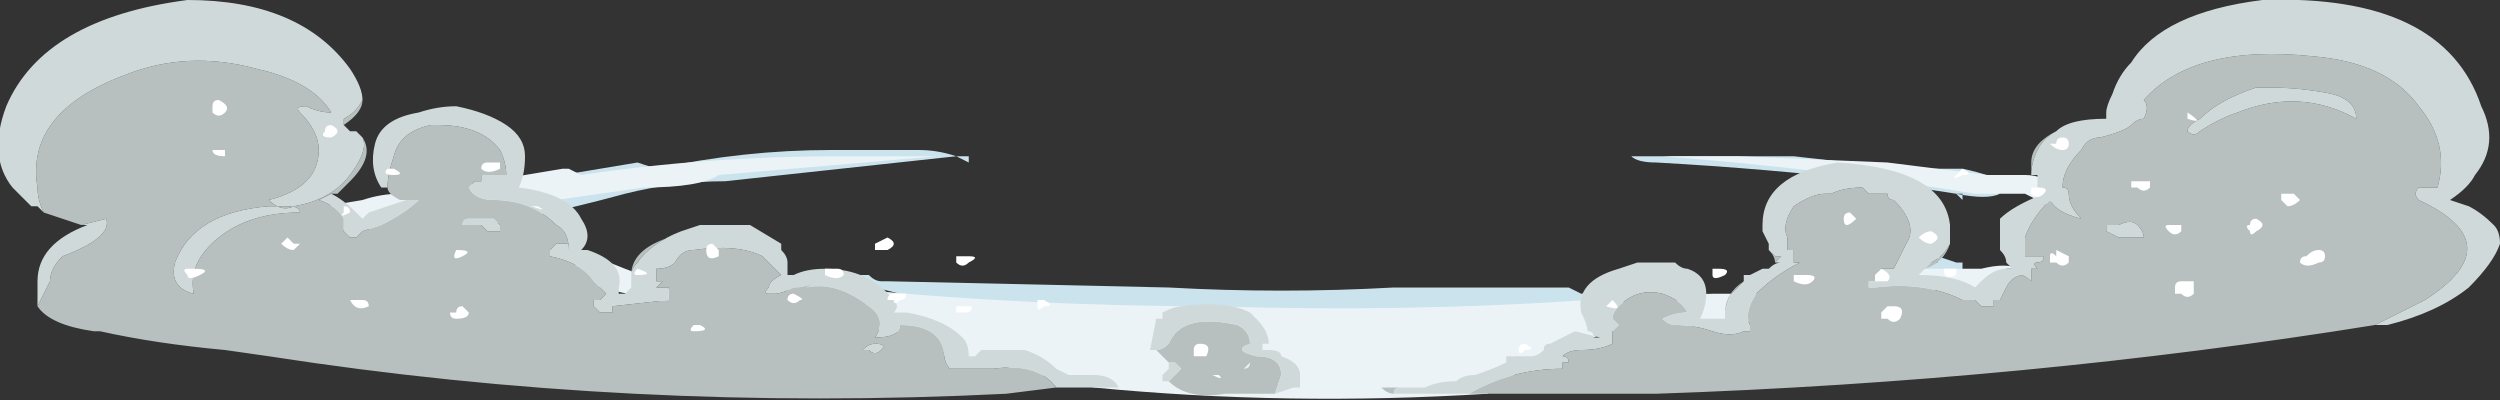 <?xml version="1.0" encoding="UTF-8" standalone="no"?>
<svg xmlns:ffdec="https://www.free-decompiler.com/flash" xmlns:xlink="http://www.w3.org/1999/xlink" ffdec:objectType="shape" height="3.2px" width="20.0px" xmlns="http://www.w3.org/2000/svg">
  <rect width="100%" height="100%" fill="#333333" stroke="none"/>
  <g transform="matrix(1.0, 0.0, 0.0, 1.0, 10.4, 2.8)">
    <path d="M2.25 -0.05 L2.05 0.0 Q2.05 0.05 1.95 0.05 1.45 0.15 0.9 0.05 L0.1 0.2 -0.35 0.15 -1.9 0.15 -2.0 0.1 -2.0 0.05 -2.1 0.05 Q-2.3 0.05 -2.5 -0.05 -2.6 -0.05 -2.8 -0.1 L-3.3 -0.15 -3.35 -0.15 -4.0 -0.4 -4.1 -0.45 -4.1 -0.6 Q-3.8 -0.6 -3.45 -0.6 -3.4 -0.55 -3.35 -0.55 L-3.3 -0.55 -1.05 -0.5 Q-0.15 -0.45 0.75 -0.5 1.45 -0.5 2.15 -0.5 L2.25 -0.45 2.55 -0.5 2.6 -0.35 2.55 -0.3 2.35 -0.15 2.25 -0.05 M4.6 -1.35 Q3.75 -1.45 2.85 -1.5 2.7 -1.5 2.65 -1.55 L3.95 -1.55 Q4.4 -1.5 4.8 -1.45 L5.3 -1.45 Q5.55 -1.4 5.7 -1.3 L5.5 -1.3 5.6 -1.25 Q5.5 -1.2 5.25 -1.25 L5.3 -1.25 5.3 -1.2 5.25 -1.25 4.6 -1.35 M5.3 -0.7 L5.3 -0.65 5.25 -0.6 Q5.1 -0.55 5.0 -0.6 L5.0 -0.65 Q5.0 -0.7 5.05 -0.7 L5.1 -0.7 5.1 -0.75 5.25 -0.7 5.3 -0.7 M-6.5 -1.0 Q-6.4 -1.1 -6.2 -1.2 L-6.25 -1.25 Q-6.15 -1.3 -6.05 -1.35 L-5.9 -1.4 -5.3 -1.5 -5.15 -1.45 Q-4.45 -1.6 -3.75 -1.6 L-3.05 -1.6 Q-2.9 -1.6 -2.75 -1.55 L-2.65 -1.55 -2.65 -1.5 -2.75 -1.55 -4.6 -1.35 Q-5.0 -1.35 -5.4 -1.25 -5.95 -1.1 -6.5 -1.0 M-3.7 -0.5 L-3.2 -0.45 -3.4 -0.5 -3.7 -0.5" fill="#cbe3ed" fill-rule="evenodd" stroke="none"/>
    <path d="M3.2 -1.55 L3.5 -1.55 4.7 -1.5 Q5.1 -1.45 5.5 -1.4 L5.8 -1.4 Q5.95 -1.4 6.05 -1.3 L6.0 -1.15 5.8 -1.25 5.4 -1.25 Q4.2 -1.45 2.9 -1.55 L3.2 -1.55 M2.45 -0.15 L2.35 -0.1 2.05 0.0 Q2.0 0.0 1.95 0.0 L1.95 0.05 1.85 0.1 1.5 0.35 Q-0.1 0.45 -1.65 0.3 L-3.15 -0.05 -3.05 -0.15 Q-4.6 -0.2 -5.95 -0.6 L-5.65 -0.75 -5.4 -0.65 Q-5.25 -0.6 -5.2 -0.5 L-3.85 -0.4 -3.7 -0.5 Q-2.2 -0.35 -0.7 -0.35 0.85 -0.3 2.3 -0.4 L2.45 -0.35 2.95 -0.35 Q3.05 -0.45 3.3 -0.45 L4.3 -0.45 Q4.5 -0.65 4.95 -0.65 L5.45 -0.65 Q5.65 -0.7 5.75 -0.65 L5.65 -0.65 Q5.55 -0.45 5.15 -0.5 3.9 -0.2 2.45 -0.15 M-7.95 -0.95 L-7.8 -1.15 -7.5 -1.2 Q-7.35 -1.25 -7.2 -1.25 L-6.8 -1.3 -5.9 -1.45 -5.85 -1.45 -5.75 -1.4 Q-4.75 -1.55 -3.7 -1.55 L-2.9 -1.55 -4.65 -1.4 Q-4.8 -1.3 -5.25 -1.3 -5.6 -1.25 -5.95 -1.2 L-6.0 -1.15 -6.05 -1.15 Q-6.3 -1.1 -6.55 -1.0 L-7.95 -0.95 M-0.25 0.1 L-0.25 0.1 M-0.4 0.1 L-0.6 0.15 -0.45 0.15 -0.4 0.1" fill="#ebf3f7" fill-rule="evenodd" stroke="none"/>
    <path d="M3.4 -0.3 Q3.4 -0.45 3.55 -0.55 3.5 -0.5 3.45 -0.45 3.4 -0.35 3.4 -0.25 L3.4 -0.3 M3.8 -0.7 Q3.8 -0.75 3.75 -0.8 L3.8 -0.75 3.85 -0.75 3.8 -0.7 M5.2 -0.85 Q5.15 -0.7 5.0 -0.65 L5.05 -0.7 Q5.15 -0.75 5.2 -0.85 M5.6 -0.9 Q5.6 -1.0 5.6 -1.05 5.6 -1.0 5.6 -0.95 L5.6 -0.9 M5.85 -1.4 L5.85 -1.5 Q5.85 -1.65 6.05 -1.75 5.95 -1.7 5.9 -1.6 5.85 -1.5 5.85 -1.4 M8.6 -0.2 Q5.8 0.25 2.85 0.35 2.05 0.35 1.3 0.35 L1.35 0.35 Q1.7 0.15 2.1 0.15 L2.1 0.1 2.15 0.1 Q2.15 0.05 2.1 0.05 2.15 0.0 2.25 0.0 2.4 0.0 2.5 -0.05 2.5 -0.1 2.5 -0.15 L2.55 -0.2 2.5 -0.25 Q2.5 -0.3 2.55 -0.35 2.7 -0.5 2.9 -0.45 3.05 -0.4 3.1 -0.3 3.0 -0.3 2.9 -0.25 2.95 -0.2 3.0 -0.2 3.15 -0.2 3.3 -0.15 3.45 -0.1 3.55 -0.15 L3.6 -0.15 3.6 -0.2 Q3.55 -0.3 3.65 -0.45 3.8 -0.6 4.0 -0.7 L3.95 -0.7 3.95 -0.8 3.9 -0.8 3.9 -0.9 Q3.85 -1.0 3.95 -1.15 4.1 -1.25 4.2 -1.25 L4.25 -1.25 Q4.35 -1.3 4.5 -1.3 L4.55 -1.25 4.7 -1.25 Q4.7 -1.2 4.75 -1.2 4.95 -1.0 4.85 -0.85 L4.75 -0.65 4.65 -0.65 Q4.6 -0.6 4.6 -0.55 L4.55 -0.55 4.55 -0.5 4.6 -0.5 Q5.0 -0.55 5.3 -0.4 L5.4 -0.4 5.45 -0.35 5.55 -0.35 5.55 -0.4 5.6 -0.4 5.65 -0.5 Q5.7 -0.6 5.8 -0.6 L5.75 -0.6 Q5.8 -0.6 5.85 -0.55 L5.85 -0.65 5.9 -0.65 Q5.85 -0.7 5.9 -0.7 5.95 -0.7 5.95 -0.75 L5.8 -0.75 Q5.8 -0.85 5.8 -0.9 5.85 -1.05 6.0 -1.2 6.05 -1.1 6.25 -1.05 6.15 -1.15 6.15 -1.25 6.15 -1.3 6.1 -1.3 6.1 -1.45 6.25 -1.6 6.3 -1.7 6.4 -1.7 6.6 -1.75 6.65 -1.8 6.7 -1.85 6.75 -1.85 6.8 -1.95 6.75 -2.0 7.15 -2.45 8.1 -2.35 8.7 -2.3 8.95 -1.95 9.2 -1.65 9.1 -1.3 L8.95 -1.3 Q8.9 -1.25 8.95 -1.2 9.7 -0.85 9.0 -0.4 8.8 -0.3 8.6 -0.2 M0.75 0.35 Q0.7 0.35 0.65 0.3 L0.8 0.3 Q0.75 0.3 0.75 0.35 M1.65 0.05 L1.7 0.05 1.65 0.05 M-10.05 -1.1 Q-10.1 -1.2 -10.1 -1.3 -10.2 -1.9 -9.4 -2.2 -8.9 -2.4 -8.35 -2.25 -7.9 -2.15 -7.75 -1.9 -7.85 -1.9 -7.95 -1.95 -8.05 -1.95 -8.0 -1.9 -7.85 -1.75 -7.85 -1.6 -7.85 -1.3 -8.25 -1.2 -8.15 -1.1 -8.05 -1.15 -7.75 -1.2 -7.6 -1.4 -7.45 -1.6 -7.5 -1.7 -7.4 -1.55 -7.6 -1.35 -7.65 -1.3 -7.7 -1.25 L-7.75 -1.25 -7.85 -1.2 Q-7.7 -1.15 -7.65 -1.05 L-7.65 -0.95 -7.6 -0.9 -7.55 -0.9 -7.5 -0.95 -7.35 -1.0 Q-7.15 -1.1 -7.05 -1.2 L-7.2 -1.2 Q-7.3 -1.25 -7.3 -1.3 -7.3 -1.4 -7.25 -1.55 -7.2 -1.75 -6.95 -1.8 L-6.9 -1.8 Q-6.55 -1.8 -6.4 -1.6 -6.35 -1.5 -6.35 -1.4 L-6.55 -1.4 -6.55 -1.35 -6.6 -1.35 -6.65 -1.3 Q-6.6 -1.2 -6.45 -1.2 -6.15 -1.2 -5.95 -1.0 -5.85 -0.95 -5.85 -0.8 L-5.85 -0.85 -5.95 -0.85 -6.0 -0.8 -6.0 -0.75 Q-5.75 -0.7 -5.65 -0.55 -5.6 -0.5 -5.55 -0.45 L-5.6 -0.4 -5.65 -0.4 -5.65 -0.35 -5.6 -0.3 -5.5 -0.3 -5.5 -0.35 -5.05 -0.4 -5.05 -0.5 -5.15 -0.5 -5.1 -0.55 -5.15 -0.55 -5.15 -0.65 Q-5.05 -0.65 -5.0 -0.7 -4.95 -0.8 -4.85 -0.8 -4.5 -0.85 -4.3 -0.75 -4.2 -0.65 -4.15 -0.6 -4.25 -0.55 -4.25 -0.5 -4.3 -0.45 -4.25 -0.45 L-4.2 -0.45 Q-4.15 -0.45 -4.05 -0.5 -3.95 -0.5 -3.85 -0.55 L-3.95 -0.5 Q-3.7 -0.55 -3.45 -0.35 -3.3 -0.25 -3.4 -0.1 -3.2 -0.1 -3.2 -0.2 -2.9 -0.2 -2.85 0.0 -2.85 0.1 -2.8 0.15 L-2.45 0.15 Q-2.1 0.1 -1.95 0.3 L-2.35 0.35 Q-5.35 0.5 -8.25 0.05 L-8.6 0.0 Q-9.15 -0.05 -9.6 -0.15 L-9.65 -0.15 Q-10.0 -0.2 -10.1 -0.35 -10.05 -0.45 -10.0 -0.55 -10.0 -0.65 -9.9 -0.75 -9.5 -0.9 -9.55 -1.05 L-9.75 -1.0 Q-9.9 -1.05 -10.05 -1.1 M6.7 -1.0 Q6.65 -1.05 6.55 -1.0 L6.45 -1.0 6.45 -0.95 6.55 -0.9 6.75 -0.9 Q6.75 -0.95 6.7 -1.0 M7.75 -2.1 L7.65 -2.1 Q7.35 -2.0 7.2 -1.85 7.1 -1.8 7.1 -1.75 7.15 -1.7 7.2 -1.75 7.35 -1.85 7.5 -1.9 8.0 -2.1 8.45 -1.85 8.45 -2.0 8.25 -2.05 8.0 -2.1 7.75 -2.1 M7.85 -2.45 L7.85 -2.45 M-7.65 -1.8 L-7.65 -1.85 Q-7.55 -1.9 -7.5 -2.0 -7.5 -1.9 -7.65 -1.8 M-8.0 -1.1 Q-8.0 -1.15 -8.1 -1.15 L-8.25 -1.15 Q-8.85 -1.1 -9.0 -0.7 -9.05 -0.5 -8.85 -0.45 -8.9 -0.7 -8.65 -0.9 -8.4 -1.1 -8.0 -1.1 M-4.95 -0.95 Q-5.2 -0.85 -5.3 -0.7 -5.35 -0.65 -5.35 -0.6 -5.35 -0.8 -5.05 -0.9 L-4.95 -0.95 M-6.7 -1.0 L-6.55 -1.0 -6.5 -0.95 -6.4 -0.95 -6.4 -1.0 -6.45 -1.05 -6.65 -1.05 Q-6.7 -1.05 -6.7 -1.0 M-4.15 -0.8 L-4.15 -0.85 -4.15 -0.8 M-3.4 -0.05 Q-3.45 -0.05 -3.5 0.0 L-3.45 0.0 Q-3.4 0.05 -3.35 0.0 -3.3 -0.05 -3.4 -0.05 M-0.25 -0.05 L-0.3 -0.05 -0.25 -0.05 M-0.2 0.35 L-0.5 0.35 Q-0.55 0.35 -0.6 0.35 -0.9 0.4 -1.05 0.25 L-0.95 0.15 -1.0 0.1 -1.05 0.1 -1.15 0.0 -1.2 0.0 -1.15 0.0 Q-1.1 0.0 -1.05 -0.05 -0.95 -0.3 -0.5 -0.2 -0.4 -0.15 -0.4 -0.05 -0.55 0.0 -0.35 0.05 -0.15 0.05 -0.15 0.2 L-0.2 0.35 M-0.4 0.1 Q-0.35 0.1 -0.4 0.1 L-0.45 0.15 Q-0.4 0.15 -0.4 0.1" fill="#b7bfbf" fill-rule="evenodd" stroke="none"/>
    <path d="M1.7 0.05 L1.85 0.05 Q1.9 0.05 1.95 0.0 1.95 -0.05 2.0 -0.05 2.1 -0.1 2.2 -0.15 L2.4 -0.1 2.35 -0.1 Q2.35 -0.15 2.3 -0.15 2.3 -0.2 2.25 -0.3 2.2 -0.55 2.55 -0.65 L2.7 -0.7 Q2.85 -0.7 3.0 -0.7 3.05 -0.65 3.1 -0.65 3.25 -0.6 3.25 -0.45 3.25 -0.35 3.2 -0.25 L3.4 -0.25 3.4 -0.3 3.4 -0.25 Q3.4 -0.35 3.45 -0.45 3.5 -0.5 3.55 -0.55 L3.55 -0.6 3.6 -0.6 3.7 -0.65 3.75 -0.65 Q3.8 -0.7 3.85 -0.7 L3.8 -0.7 3.85 -0.75 3.8 -0.75 3.75 -0.8 3.75 -0.85 3.7 -0.95 3.7 -1.0 Q3.7 -1.4 4.3 -1.5 5.15 -1.45 5.2 -1.0 L5.2 -0.85 Q5.15 -0.75 5.05 -0.7 L5.0 -0.65 4.95 -0.6 Q5.25 -0.6 5.4 -0.5 L5.45 -0.55 Q5.55 -0.65 5.65 -0.65 L5.7 -0.65 5.65 -0.7 Q5.65 -0.75 5.6 -0.8 5.6 -0.85 5.6 -0.9 L5.6 -0.95 Q5.6 -1.0 5.6 -1.05 5.7 -1.15 5.95 -1.25 L5.9 -1.3 Q5.9 -1.35 5.9 -1.4 L5.85 -1.4 Q5.85 -1.5 5.9 -1.6 5.95 -1.7 6.05 -1.75 6.15 -1.85 6.45 -1.85 L6.45 -1.9 Q6.45 -1.95 6.5 -2.05 6.55 -2.2 6.65 -2.3 6.9 -2.7 7.7 -2.8 9.15 -2.85 9.45 -1.95 9.6 -1.65 9.4 -1.4 9.35 -1.3 9.2 -1.2 L9.35 -1.15 Q9.45 -1.1 9.55 -1.0 9.6 -0.95 9.6 -0.85 9.55 -0.7 9.35 -0.5 9.1 -0.3 8.7 -0.2 L8.6 -0.2 Q8.8 -0.3 9.0 -0.4 9.7 -0.85 8.95 -1.2 8.9 -1.25 8.95 -1.3 L9.1 -1.3 Q9.2 -1.65 8.95 -1.95 8.7 -2.3 8.1 -2.35 7.15 -2.45 6.75 -2.0 6.8 -1.95 6.75 -1.85 6.7 -1.85 6.65 -1.8 6.6 -1.75 6.4 -1.7 6.3 -1.7 6.25 -1.6 6.1 -1.45 6.1 -1.3 6.15 -1.3 6.15 -1.25 6.15 -1.15 6.25 -1.05 6.05 -1.1 6.0 -1.2 5.85 -1.05 5.8 -0.9 5.8 -0.85 5.8 -0.75 L5.95 -0.75 Q5.95 -0.7 5.9 -0.7 5.85 -0.7 5.9 -0.65 L5.85 -0.65 5.85 -0.55 Q5.8 -0.6 5.75 -0.6 L5.8 -0.6 Q5.7 -0.6 5.65 -0.5 L5.6 -0.4 5.55 -0.4 5.55 -0.35 5.45 -0.35 5.4 -0.4 5.3 -0.4 Q5.0 -0.55 4.6 -0.5 L4.55 -0.5 4.55 -0.55 4.6 -0.55 Q4.6 -0.6 4.65 -0.65 L4.75 -0.65 4.85 -0.85 Q4.95 -1.0 4.75 -1.2 4.7 -1.2 4.7 -1.25 L4.55 -1.25 4.5 -1.3 Q4.35 -1.3 4.25 -1.25 L4.2 -1.25 Q4.1 -1.25 3.95 -1.15 3.85 -1.0 3.9 -0.9 L3.9 -0.8 3.95 -0.8 3.95 -0.7 4.0 -0.7 Q3.8 -0.6 3.65 -0.45 3.55 -0.3 3.6 -0.2 L3.6 -0.15 3.55 -0.15 Q3.45 -0.1 3.3 -0.15 3.15 -0.2 3.0 -0.2 2.95 -0.2 2.9 -0.25 3.0 -0.3 3.1 -0.3 3.05 -0.4 2.9 -0.45 2.7 -0.5 2.55 -0.35 2.5 -0.3 2.5 -0.25 L2.55 -0.2 2.5 -0.15 Q2.5 -0.1 2.5 -0.05 2.4 0.0 2.25 0.0 2.15 0.0 2.1 0.05 2.15 0.05 2.15 0.1 L2.1 0.1 2.1 0.15 Q1.7 0.15 1.35 0.35 L1.3 0.35 0.75 0.35 Q0.75 0.3 0.8 0.3 L1.0 0.3 Q1.1 0.25 1.25 0.25 1.3 0.2 1.4 0.2 1.55 0.15 1.65 0.1 L1.65 0.05 1.7 0.05 M7.85 -2.45 L7.85 -2.45 M7.75 -2.1 Q8.0 -2.1 8.25 -2.05 8.45 -2.0 8.45 -1.85 8.0 -2.1 7.5 -1.9 7.35 -1.85 7.2 -1.75 7.15 -1.7 7.1 -1.75 7.1 -1.8 7.2 -1.85 7.35 -2.0 7.65 -2.1 L7.75 -2.1 M6.7 -1.0 Q6.75 -0.95 6.75 -0.9 L6.55 -0.9 6.45 -0.95 6.45 -1.0 6.55 -1.0 Q6.65 -1.05 6.7 -1.0 M-7.5 -1.7 Q-7.45 -1.6 -7.6 -1.4 -7.75 -1.2 -8.05 -1.15 -8.15 -1.1 -8.25 -1.2 -7.85 -1.3 -7.85 -1.6 -7.85 -1.75 -8.0 -1.9 -8.05 -1.95 -7.95 -1.95 -7.85 -1.9 -7.75 -1.9 -7.9 -2.15 -8.35 -2.25 -8.9 -2.4 -9.4 -2.2 -10.2 -1.9 -10.1 -1.3 -10.1 -1.2 -10.05 -1.1 L-10.1 -1.15 -10.15 -1.15 Q-10.25 -1.25 -10.3 -1.3 -10.5 -1.55 -10.35 -1.95 -10.05 -2.65 -8.9 -2.8 -8.0 -2.8 -7.6 -2.25 -7.5 -2.1 -7.5 -2.0 -7.55 -1.9 -7.65 -1.85 L-7.65 -1.8 -7.6 -1.75 -7.55 -1.75 -7.5 -1.7 M-9.75 -1.0 L-9.55 -1.05 Q-9.5 -0.9 -9.9 -0.75 -10.0 -0.65 -10.0 -0.55 -10.05 -0.45 -10.1 -0.35 -10.1 -0.45 -10.1 -0.55 -10.1 -0.85 -9.7 -1.0 L-9.75 -1.0 M-1.95 0.3 Q-2.1 0.1 -2.45 0.15 L-2.8 0.15 Q-2.85 0.1 -2.85 0.0 -2.9 -0.2 -3.2 -0.2 -3.2 -0.1 -3.4 -0.1 -3.3 -0.25 -3.45 -0.35 -3.7 -0.55 -3.95 -0.5 L-3.85 -0.55 Q-3.95 -0.5 -4.05 -0.5 -4.15 -0.45 -4.2 -0.45 L-4.25 -0.45 Q-4.3 -0.45 -4.25 -0.5 -4.25 -0.55 -4.15 -0.6 -4.2 -0.65 -4.3 -0.75 -4.5 -0.85 -4.85 -0.8 -4.95 -0.8 -5.0 -0.7 -5.05 -0.65 -5.15 -0.65 L-5.15 -0.55 -5.1 -0.55 -5.15 -0.5 -5.05 -0.5 -5.05 -0.4 -5.5 -0.35 -5.5 -0.3 -5.6 -0.3 -5.65 -0.35 -5.65 -0.4 -5.6 -0.4 -5.55 -0.45 Q-5.6 -0.5 -5.65 -0.55 -5.75 -0.7 -6.0 -0.75 L-6.0 -0.8 -5.95 -0.85 -5.85 -0.85 -5.85 -0.8 Q-5.85 -0.95 -5.95 -1.0 -6.15 -1.2 -6.45 -1.2 -6.6 -1.2 -6.65 -1.3 L-6.6 -1.35 -6.55 -1.35 -6.55 -1.4 -6.35 -1.4 Q-6.35 -1.5 -6.4 -1.6 -6.55 -1.8 -6.9 -1.8 L-6.95 -1.8 Q-7.2 -1.75 -7.25 -1.55 -7.3 -1.4 -7.3 -1.3 L-7.35 -1.3 Q-7.45 -1.45 -7.4 -1.65 -7.35 -1.85 -7.05 -1.9 -6.9 -1.95 -6.75 -1.95 -6.5 -1.9 -6.35 -1.8 -6.2 -1.7 -6.2 -1.55 -6.2 -1.4 -6.25 -1.3 -5.85 -1.25 -5.75 -1.05 -5.65 -0.9 -5.75 -0.8 L-5.7 -0.8 Q-5.4 -0.7 -5.45 -0.5 L-5.45 -0.45 -5.4 -0.45 -5.35 -0.5 -5.35 -0.6 Q-5.35 -0.65 -5.3 -0.7 -5.2 -0.85 -4.95 -0.95 L-4.8 -1.0 -4.4 -1.0 -4.15 -0.85 -4.15 -0.8 Q-4.1 -0.75 -4.1 -0.7 L-4.1 -0.6 -4.05 -0.6 Q-3.95 -0.65 -3.8 -0.65 -3.45 -0.65 -3.25 -0.4 -3.2 -0.35 -3.25 -0.3 L-3.15 -0.3 Q-2.85 -0.25 -2.7 -0.1 -2.65 -0.05 -2.65 0.05 L-2.6 0.05 -2.55 0.0 -2.2 0.0 Q-2.05 0.05 -1.95 0.15 L-1.85 0.2 -1.65 0.2 Q-1.5 0.2 -1.45 0.3 L-1.75 0.3 -1.95 0.3 M-7.2 -1.2 L-7.05 -1.2 Q-7.15 -1.1 -7.35 -1.0 L-7.5 -0.95 -7.55 -0.9 -7.6 -0.9 -7.65 -0.95 -7.65 -1.05 Q-7.7 -1.15 -7.85 -1.2 L-7.75 -1.25 -7.7 -1.25 -7.75 -1.25 Q-7.65 -1.2 -7.55 -1.1 L-7.5 -1.05 -7.45 -1.1 Q-7.3 -1.15 -7.15 -1.2 L-7.2 -1.2 M-8.0 -1.1 Q-8.4 -1.1 -8.65 -0.9 -8.9 -0.7 -8.85 -0.45 -9.05 -0.5 -9.0 -0.7 -8.85 -1.1 -8.25 -1.15 L-8.1 -1.15 Q-8.0 -1.15 -8.0 -1.1 M-6.7 -1.0 Q-6.7 -1.05 -6.65 -1.05 L-6.45 -1.05 -6.4 -1.0 -6.4 -0.95 -6.5 -0.95 -6.55 -1.0 -6.7 -1.0 M-3.4 -0.05 Q-3.3 -0.05 -3.35 0.0 -3.4 0.05 -3.45 0.0 L-3.5 0.0 Q-3.45 -0.05 -3.4 -0.05 M-1.2 0.0 L-1.15 -0.25 -1.1 -0.25 -1.1 -0.3 Q-1.0 -0.35 -0.95 -0.35 -0.6 -0.4 -0.4 -0.3 L-0.35 -0.25 Q-0.25 -0.15 -0.25 -0.05 L-0.3 -0.05 -0.3 0.0 -0.25 0.0 Q-0.15 0.0 -0.15 0.05 0.0 0.1 0.0 0.2 0.0 0.25 0.0 0.3 L-0.05 0.3 -0.2 0.35 -0.15 0.2 Q-0.15 0.05 -0.35 0.05 -0.55 0.0 -0.4 -0.05 -0.4 -0.15 -0.5 -0.2 -0.95 -0.3 -1.05 -0.05 -1.1 0.0 -1.15 0.0 L-1.2 0.0 M-1.05 0.25 L-1.1 0.25 -1.1 0.2 -1.05 0.15 -1.05 0.1 -1.0 0.1 -0.95 0.15 -1.05 0.25" fill="#d0d9d9" fill-rule="evenodd" stroke="none"/>
    <path d="M1.8 -0.05 Q1.9 0.0 1.8 0.0 1.75 0.05 1.75 0.0 1.75 -0.05 1.8 -0.05 M4.45 -1.05 Q4.35 -0.95 4.35 -1.05 4.35 -1.1 4.4 -1.1 L4.45 -1.05 M2.5 -0.4 Q2.6 -0.3 2.45 -0.35 2.4 -0.35 2.45 -0.35 L2.5 -0.4 M3.3 -0.6 L3.3 -0.65 3.35 -0.65 Q3.45 -0.65 3.4 -0.6 3.3 -0.55 3.3 -0.6 M4.1 -0.55 Q4.05 -0.5 3.95 -0.55 L3.95 -0.6 Q4.0 -0.6 4.05 -0.6 4.15 -0.6 4.1 -0.55 M4.6 -0.6 L4.65 -0.65 Q4.75 -0.6 4.7 -0.55 4.65 -0.55 4.6 -0.55 L4.6 -0.6 M7.1 -1.9 Q7.25 -1.8 7.1 -1.85 7.0 -1.85 7.1 -1.85 L7.1 -1.9 M6.15 -1.65 Q6.2 -1.65 6.15 -1.65 6.15 -1.6 6.1 -1.6 6.05 -1.6 6.0 -1.65 L6.05 -1.65 Q6.05 -1.7 6.1 -1.7 6.15 -1.7 6.15 -1.65 M5.9 -1.3 Q6.0 -1.3 5.95 -1.25 5.9 -1.2 5.85 -1.25 L5.85 -1.3 5.9 -1.3 M6.8 -1.35 L6.8 -1.3 Q6.75 -1.25 6.7 -1.3 L6.65 -1.3 6.65 -1.35 Q6.7 -1.35 6.75 -1.35 L6.8 -1.35 M5.3 -1.45 Q5.4 -1.4 5.3 -1.4 5.2 -1.35 5.25 -1.4 L5.3 -1.45 M5.25 -0.6 Q5.15 -0.55 5.15 -0.65 L5.25 -0.65 5.25 -0.6 M4.95 -0.9 Q5.0 -0.95 5.05 -0.95 5.15 -0.9 5.05 -0.85 5.0 -0.85 4.95 -0.9 4.9 -0.9 4.95 -0.9 M4.8 -0.25 Q4.75 -0.2 4.7 -0.25 L4.65 -0.25 4.65 -0.3 4.7 -0.35 4.75 -0.35 Q4.85 -0.35 4.8 -0.25 M6.15 -0.75 L6.15 -0.7 Q6.1 -0.65 6.05 -0.7 L6.0 -0.7 6.0 -0.75 Q6.0 -0.8 6.05 -0.75 L6.05 -0.8 6.15 -0.75 M7.05 -1.0 L7.05 -0.95 Q7.0 -0.9 6.95 -0.95 6.9 -1.0 6.95 -1.0 7.0 -1.0 7.05 -1.0 M7.9 -1.15 L7.85 -1.2 7.85 -1.25 7.95 -1.25 8.0 -1.2 Q7.95 -1.15 7.9 -1.15 M7.65 -0.95 Q7.6 -0.9 7.6 -0.95 7.55 -1.0 7.6 -1.0 7.6 -1.05 7.65 -1.05 7.75 -1.0 7.65 -0.95 M8.05 -0.75 Q8.1 -0.8 8.15 -0.8 8.2 -0.8 8.2 -0.75 8.2 -0.7 8.15 -0.7 8.05 -0.65 8.0 -0.7 8.0 -0.75 8.05 -0.75 M7.05 -0.55 L7.15 -0.55 7.15 -0.45 Q7.1 -0.4 7.05 -0.45 L7.0 -0.45 7.0 -0.5 Q7.0 -0.55 7.05 -0.55 M-8.6 -1.9 Q-8.65 -1.85 -8.7 -1.9 L-8.7 -1.95 Q-8.7 -2.0 -8.65 -2.0 -8.55 -1.95 -8.6 -1.9 M-7.25 -1.45 Q-7.15 -1.4 -7.25 -1.4 -7.35 -1.4 -7.3 -1.45 L-7.25 -1.45 M-7.75 -1.7 Q-7.85 -1.7 -7.8 -1.75 -7.8 -1.8 -7.75 -1.8 -7.65 -1.75 -7.75 -1.7 M-8.05 -1.45 Q-8.1 -1.45 -8.05 -1.45 -8.0 -1.4 -8.05 -1.45 M-7.6 -1.1 Q-7.55 -1.1 -7.6 -1.1 -7.7 -1.05 -7.65 -1.1 L-7.65 -1.15 Q-7.6 -1.15 -7.6 -1.1 M-8.6 -1.6 L-8.6 -1.55 Q-8.7 -1.55 -8.7 -1.6 L-8.6 -1.6 M-8.15 -0.85 L-8.1 -0.9 -8.05 -0.85 -8.0 -0.85 -8.05 -0.8 Q-8.1 -0.8 -8.15 -0.85 M-8.8 -0.6 Q-8.9 -0.55 -8.9 -0.6 -8.95 -0.65 -8.9 -0.65 L-8.85 -0.65 Q-8.7 -0.65 -8.8 -0.6 M-7.5 -0.4 Q-7.45 -0.4 -7.45 -0.35 -7.55 -0.3 -7.6 -0.4 L-7.5 -0.4 M-5.3 -1.0 Q-5.2 -1.0 -5.3 -1.0 -5.4 -1.0 -5.3 -1.0 M-6.4 -1.5 L-6.4 -1.45 Q-6.5 -1.4 -6.55 -1.45 -6.55 -1.5 -6.5 -1.5 L-6.4 -1.5 M-6.15 -1.15 Q-6.2 -1.15 -6.1 -1.15 -6.0 -1.1 -6.15 -1.15 M-6.75 -0.8 Q-6.6 -0.8 -6.7 -0.75 -6.8 -0.7 -6.75 -0.8 M-6.75 -0.3 Q-6.75 -0.35 -6.7 -0.35 L-6.65 -0.3 Q-6.65 -0.25 -6.75 -0.25 -6.8 -0.25 -6.8 -0.3 L-6.75 -0.3 M-4.65 -0.8 L-4.65 -0.75 Q-4.75 -0.7 -4.75 -0.8 -4.75 -0.85 -4.7 -0.85 L-4.65 -0.8 M-5.3 -0.6 Q-5.35 -0.6 -5.3 -0.65 -5.15 -0.6 -5.3 -0.6 M-4.85 -0.2 L-4.8 -0.2 Q-4.7 -0.15 -4.85 -0.15 -4.9 -0.15 -4.85 -0.2 M-3.7 -0.65 Q-3.65 -0.65 -3.65 -0.6 -3.7 -0.55 -3.8 -0.6 L-3.8 -0.65 -3.7 -0.65 M-4.1 -0.4 Q-4.1 -0.45 -4.05 -0.45 -3.95 -0.4 -4.0 -0.4 -4.05 -0.35 -4.1 -0.4 M-2.75 -0.7 L-2.75 -0.75 -2.65 -0.75 Q-2.55 -0.75 -2.65 -0.7 -2.7 -0.65 -2.75 -0.7 M-3.3 -0.8 L-3.4 -0.8 -3.4 -0.85 -3.3 -0.9 Q-3.2 -0.85 -3.3 -0.8 M-3.25 -0.45 L-3.15 -0.45 Q-3.15 -0.4 -3.2 -0.4 -3.25 -0.35 -3.25 -0.4 L-3.3 -0.4 Q-3.3 -0.45 -3.25 -0.45 M-2.65 -0.35 Q-2.6 -0.35 -2.65 -0.3 L-2.75 -0.3 -2.75 -0.35 -2.65 -0.35 M-2.05 -0.35 Q-2.1 -0.3 -2.1 -0.35 L-2.1 -0.4 -2.05 -0.4 Q-1.95 -0.35 -2.05 -0.35 M-0.8 -0.05 Q-0.7 -0.05 -0.75 0.05 -0.8 0.05 -0.85 0.05 L-0.85 0.0 Q-0.85 -0.05 -0.8 -0.05 M-0.7 0.2 Q-0.75 0.2 -0.65 0.2 -0.6 0.25 -0.7 0.2 M-0.4 0.15 Q-0.5 0.15 -0.4 0.15 -0.3 0.2 -0.4 0.15" fill="#ffffff" fill-rule="evenodd" stroke="none"/>
  </g>
</svg>

